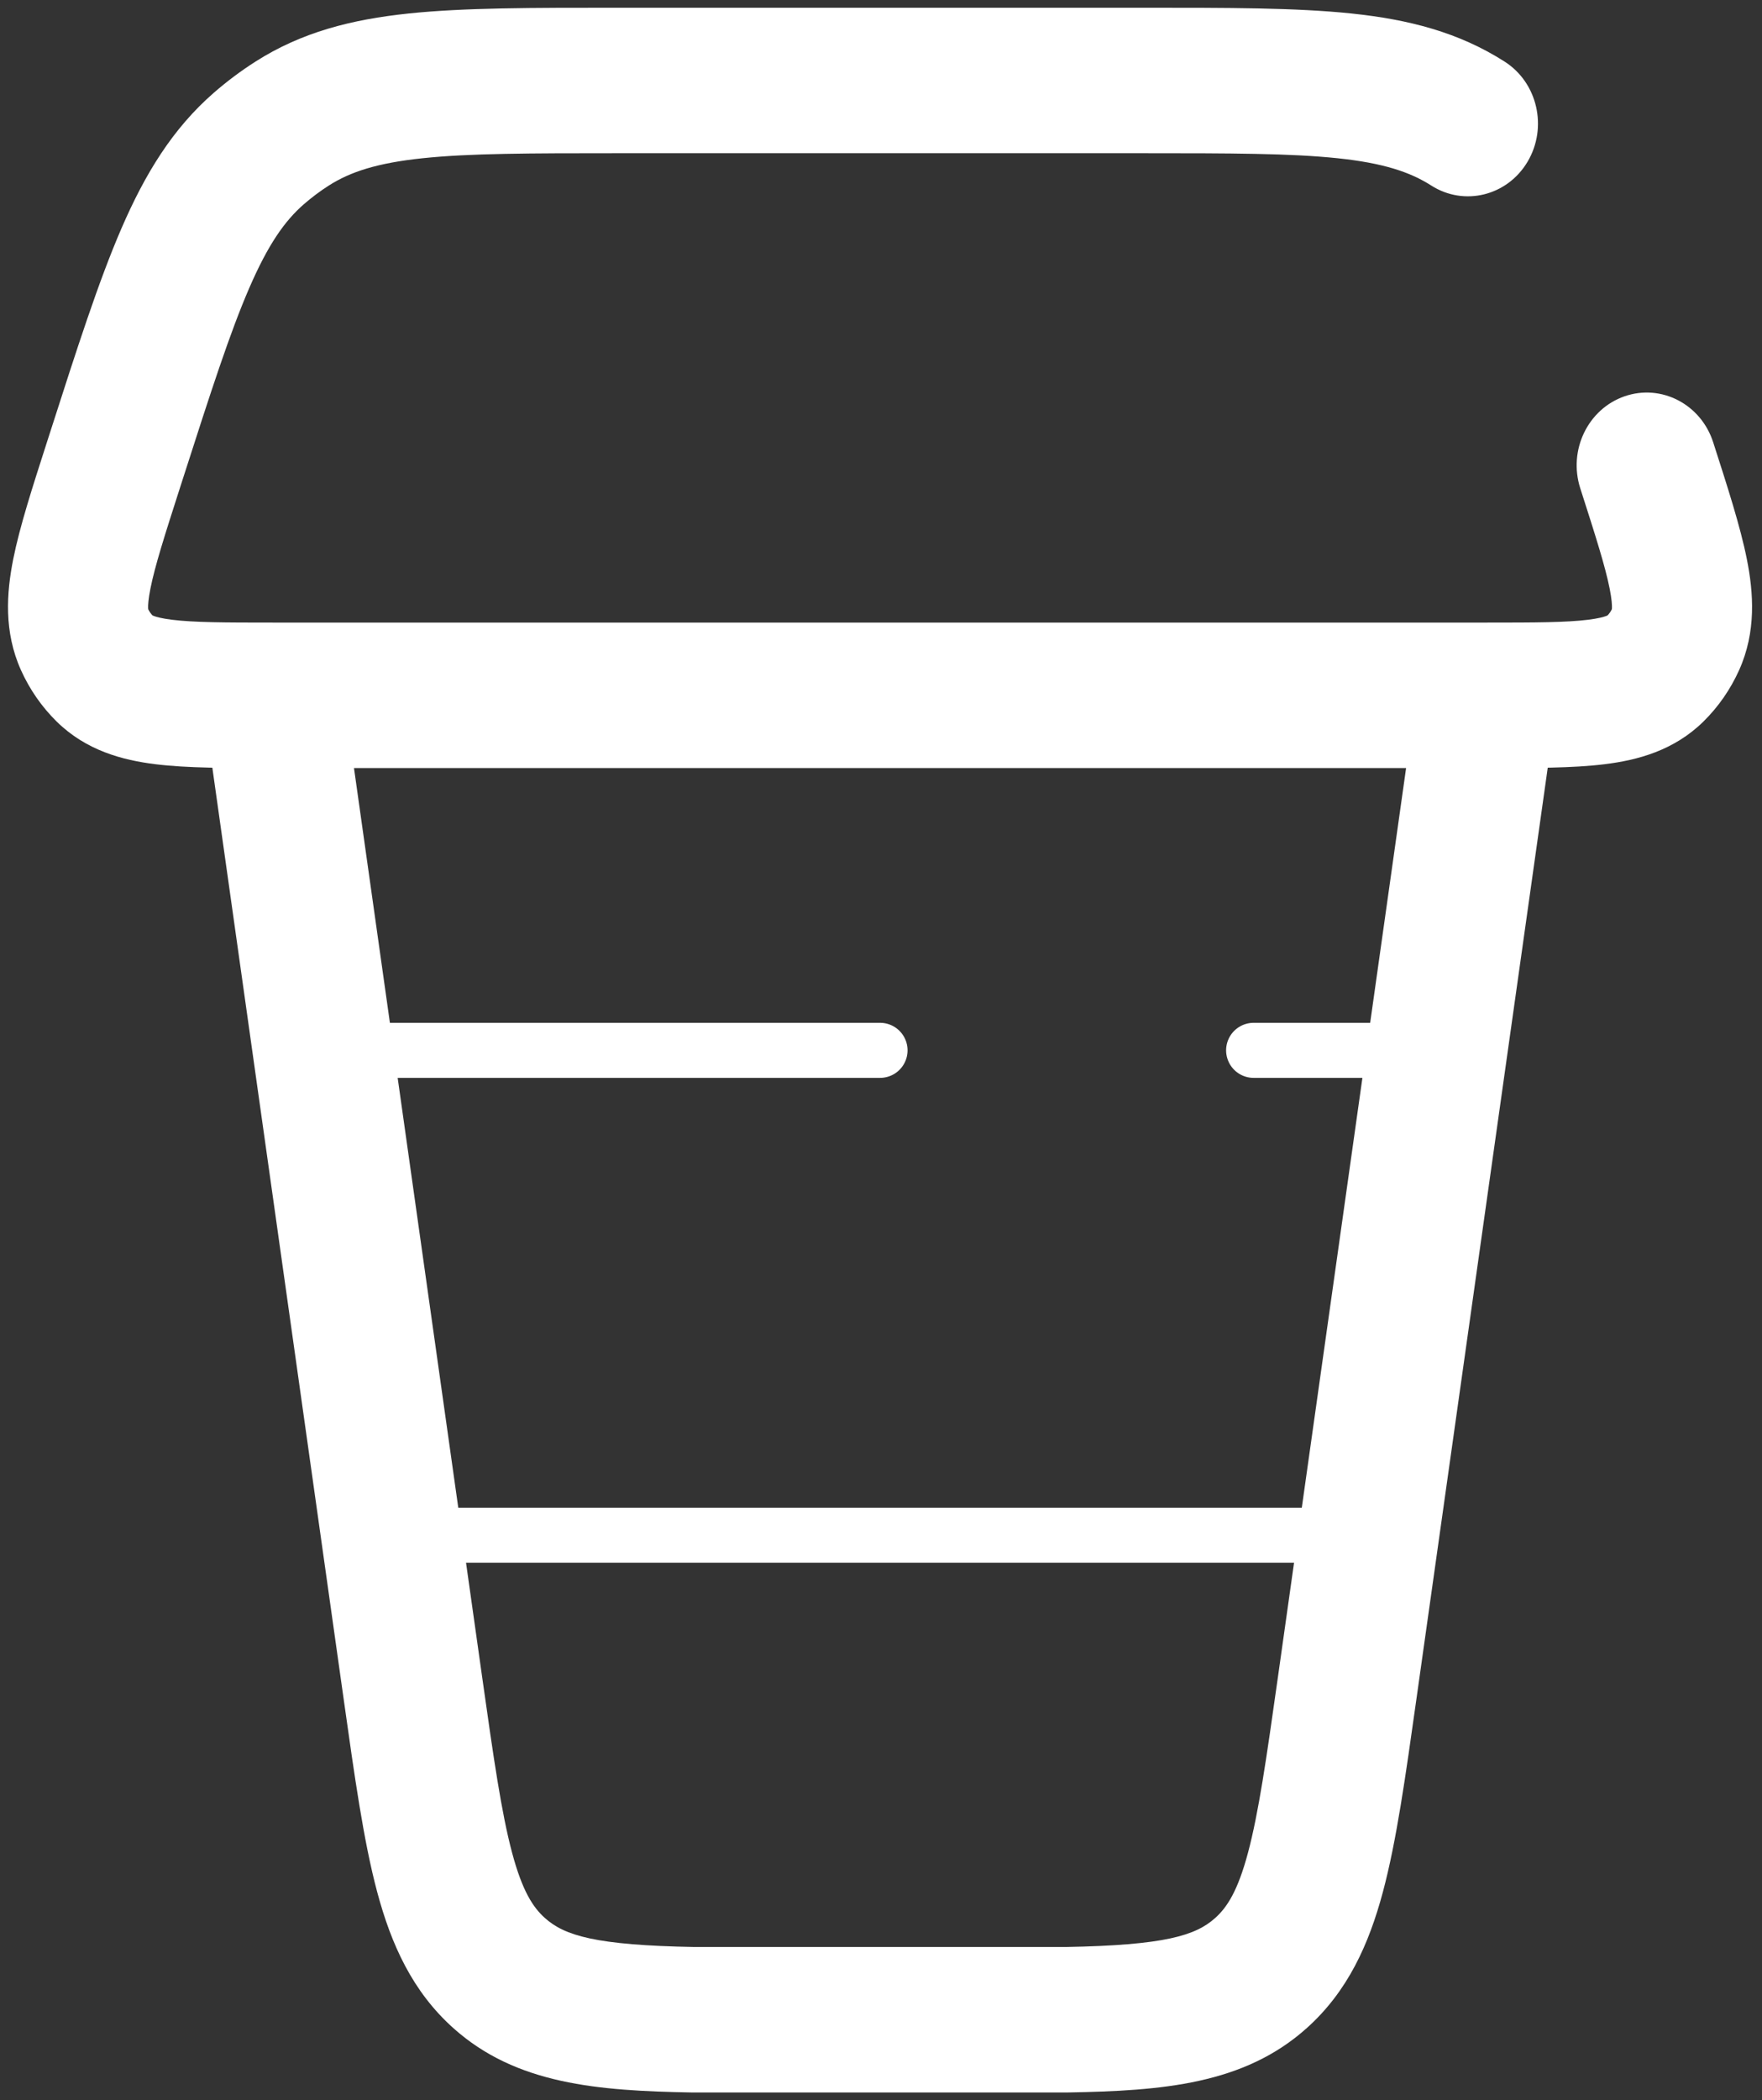<svg width="120" height="143" viewBox="0 0 120 143" fill="none" xmlns="http://www.w3.org/2000/svg">
<rect x="0" y="0" width="120" height="143" fill="#333333" stroke="none"/>
<path d="M28.129 104.539H91.739" stroke="white" stroke-width="3.75" stroke-linecap="round"/>
<path d="M24.949 71.519H59.934M94.92 71.519H85.378" stroke="white" stroke-width="3.75" stroke-linecap="round"/>
<path d="M116.675 30.116C115.842 27.521 113.139 26.12 110.639 26.985C108.14 27.851 106.79 30.657 107.624 33.252L116.675 30.116ZM97.474 12.633C99.718 14.066 102.656 13.338 104.036 11.008C105.416 8.678 104.715 5.627 102.471 4.195L97.474 12.633ZM47.212 137.527L47.13 142.48H47.212V137.527ZM72.657 137.527V142.48L72.739 142.479L72.657 137.527ZM42.03 10.433H77.84V0.527H42.03V10.433ZM12.245 33.252L12.473 32.543L3.422 29.407L3.194 30.116L12.245 33.252ZM101.281 42.392H18.588V52.298H101.281V42.392ZM13.868 48.062L23.404 115.687L32.845 114.252L23.308 46.627L13.868 48.062ZM96.465 115.687L106.002 48.062L96.561 46.627L87.024 114.252L96.465 115.687ZM87.024 114.252C86.246 119.766 85.719 123.442 84.991 126.166C84.298 128.756 83.572 129.871 82.763 130.596L89.002 138.091C91.776 135.603 93.222 132.416 94.184 128.816C95.111 125.35 95.724 120.946 96.465 115.687L87.024 114.252ZM3.194 30.116C2.219 33.151 1.344 35.845 0.9 38.077C0.445 40.366 0.252 43.012 1.425 45.624L10.073 41.438C10.175 41.666 9.953 41.542 10.244 40.081C10.546 38.562 11.192 36.526 12.245 33.252L3.194 30.116ZM18.588 42.392C15.264 42.392 13.198 42.383 11.715 42.2C10.288 42.024 10.245 41.767 10.42 41.939L3.858 49.131C5.874 51.113 8.352 51.761 10.588 52.037C12.768 52.306 15.507 52.298 18.588 52.298V42.392ZM1.425 45.624C2.017 46.942 2.842 48.131 3.858 49.131L10.42 41.939C10.275 41.797 10.157 41.627 10.073 41.438L1.425 45.624ZM107.624 33.252C108.676 36.526 109.323 38.562 109.625 40.081C109.916 41.542 109.694 41.666 109.796 41.438L118.444 45.625C119.617 43.012 119.425 40.366 118.969 38.077C118.525 35.845 117.651 33.151 116.675 30.116L107.624 33.252ZM101.281 52.298C104.362 52.298 107.101 52.306 109.281 52.037C111.517 51.761 113.995 51.113 116.011 49.131L109.449 41.939C109.624 41.767 109.582 42.024 108.154 42.2C106.671 42.383 104.605 42.392 101.281 42.392V52.298ZM109.796 41.438C109.711 41.627 109.594 41.797 109.449 41.939L116.011 49.131C117.027 48.131 117.852 46.942 118.444 45.625L109.796 41.438ZM77.84 10.433C83.781 10.433 87.884 10.439 91.086 10.774C94.188 11.1 96.013 11.701 97.474 12.633L102.471 4.195C99.334 2.193 95.937 1.327 92.045 0.919C88.253 0.521 83.588 0.527 77.84 0.527V10.433ZM23.404 115.687C24.146 120.946 24.758 125.35 25.685 128.816C26.647 132.416 28.093 135.603 30.867 138.091L37.106 130.596C36.297 129.871 35.571 128.756 34.878 126.166C34.15 123.442 33.623 119.766 32.845 114.252L23.404 115.687ZM42.03 0.527C36.281 0.527 31.616 0.521 27.824 0.919C23.931 1.327 20.536 2.193 17.399 4.195L22.396 12.633C23.856 11.701 25.681 11.1 28.783 10.774C31.985 10.439 36.088 10.433 42.03 10.433V0.527ZM12.473 32.543C14.353 26.691 15.657 22.653 16.978 19.605C18.257 16.654 19.384 15.046 20.698 13.903L14.569 6.311C11.747 8.767 9.881 11.837 8.276 15.541C6.713 19.15 5.241 23.746 3.422 29.407L12.473 32.543ZM17.399 4.195C16.407 4.827 15.461 5.535 14.569 6.311L20.698 13.903C21.233 13.438 21.801 13.013 22.396 12.633L17.399 4.195ZM47.294 132.574C40.536 132.454 38.443 131.796 37.106 130.596L30.867 138.091C35.151 141.935 40.722 142.365 47.13 142.48L47.294 132.574ZM72.739 142.479C79.147 142.365 84.718 141.935 89.002 138.091L82.763 130.596C81.427 131.796 79.333 132.454 72.575 132.574L72.739 142.479ZM47.212 142.48L72.657 142.48V132.574H47.212V142.48Z" fill="white"/>
</svg>
